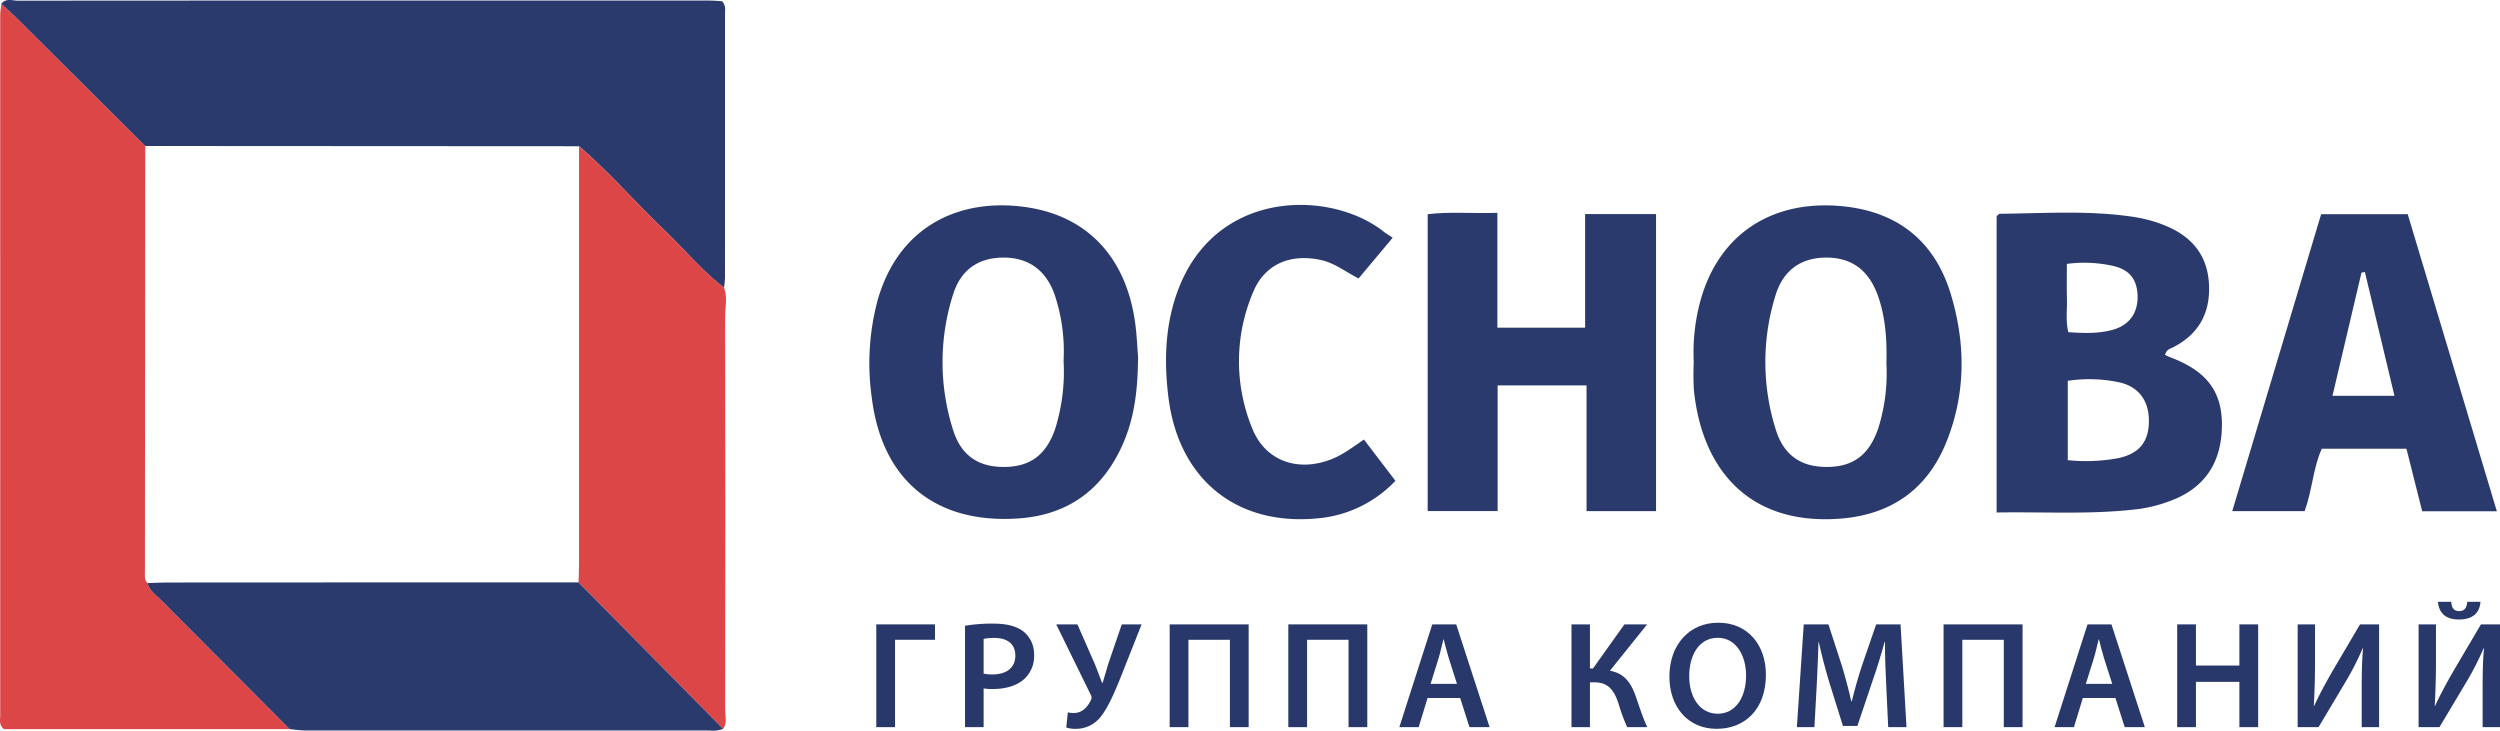<svg id="c2aa9f30-fb32-46ae-8495-341fba418f40" data-name="Layer 1" xmlns="http://www.w3.org/2000/svg" viewBox="0 0 622.979 182.047"><title>logo-osnova</title><path d="M72.166,181.691H.969c-1.309-1.049-.912-2.303-.912-3.404Q.027,91.092.051,3.897C.052,2.909.233,1.92.329.932,1.782,2.296,3.268,3.627,4.681,5.031q15.766,15.662,31.507,31.349-.042,53.062-.076,106.125c-.001.97-.202,2.013.654,2.793.473,1.923,2.102,2.948,3.368,4.224Q56.122,165.635,72.166,181.691Z" style="fill:#dd4646"/><path d="M36.188,36.38Q20.437,20.703,4.681,5.031C3.268,3.627,1.782,2.296.329.932,1.492-.534,3.115.168,4.506.167Q90.602.107,176.699.141c1.143 0,2.286.112,3.244.162a3.076,3.076,0,0,1,.73,2.517q.005,33.191-.011,66.382a24.787,24.787,0,0,1-.242,2.474c-5.53-4.239-9.953-9.628-14.957-14.414C158.311,50.421,151.824,42.903,144.296,36.442Q90.242,36.411,36.188,36.38Z" style="fill:#2b3a6c"/><path d="M144.296,36.442c7.527,6.461,14.014,13.979,21.167,20.819,5.004,4.786,9.427,10.175,14.957,14.414.922,2.426.263,4.927.268,7.38q.085,48.886.006,97.772c-.002,1.598.587,3.31-.493,4.817L144.162,145.122c.045-1.493.13-2.987.13-4.48Q144.302,88.542,144.296,36.442Z" style="fill:#dd4646"/><path d="M144.162,145.122l36.039,36.523a7.387,7.387,0,0,1-3.43.38q-50.329.017-100.657.003c-1.316-.001-2.631-.22-3.947-.337q-16.023-16.077-32.033-32.168c-1.266-1.276-2.895-2.301-3.368-4.224,1.829-.05,3.658-.142,5.486-.143Q93.207,145.129,144.162,145.122Z" style="fill:#2b3a6c"/><path d="M539.515,88.455c.646.283,1.077.494,1.524.665,8.95,3.439,12.733,8.526,12.644,17.012-.098,9.271-4.4,15.597-12.957,18.721a35.467,35.467,0,0,1-7.709,1.981c-11.735,1.453-23.504.671-35.478.878V53.889c.29-.241.531-.617.777-.619,11.134-.102,22.284-.904,33.38.785a34.598,34.598,0,0,1,7.677,2.083c6.585,2.634,10.655,7.217,11.077,14.551.415,7.21-2.473,12.549-8.97,15.876C540.811,86.907,539.879,87.037,539.515,88.455Zm-24.244,26.215a44.201,44.201,0,0,0,12.425-.474c5.331-1.083,7.799-4.053,7.793-9.354-.006-5.121-2.689-8.638-7.665-9.626a36.217,36.217,0,0,0-12.553-.321ZM515.047,65.764c0,3.049-.059,5.84.017,8.628.075,2.751-.35,5.55.348,8.383,3.912.255,7.528.392,11.082-.602,4.11-1.15,6.29-4.183,6.17-8.479-.117-4.208-2.158-6.667-6.511-7.52A32.747,32.747,0,0,0,515.047,65.764Z" style="fill:#2b3a6c"/><path d="M373.135,53.036V81.653h21.862V53.338h17.676V127.371H395.351v-31.326h-22.155v31.308H355.765V53.377C361.271,52.705,366.852,53.235,373.135,53.036Z" style="fill:#2b3a6c"/><path d="M283.594,88.879c-.051,7.456-.717,14.555-3.563,21.258-4.931,11.615-13.655,18.21-26.3,19.058-20.729,1.39-34.021-9.593-36.506-30.234a60.737,60.737,0,0,1,1.495-24.231c5.28-18.437,20.393-25.41,36.728-23.149,15.758,2.181,25.464,12.874,27.518,29.604C283.289,83.824,283.404,86.488,283.594,88.879Zm-18.559.954a44.081,44.081,0,0,0-2.294-16.575c-2.212-6.126-6.691-9.146-12.881-9.071-5.968.073-10.385,2.95-12.323,9.069a55.566,55.566,0,0,0-.042,33.862c2.051,6.592,6.556,9.398,13.147,9.237,6.254-.152,10.183-3.161,12.358-9.661A48.215,48.215,0,0,0,265.035,89.833Z" style="fill:#2b3a6c"/><path d="M422.067,90.203a48.957,48.957,0,0,1,1.669-15.271c4.881-17.648,19.242-25.565,36.563-23.408,13.176,1.641,21.942,9.014,25.807,21.724,3.786,12.452,3.776,25.01-1.181,37.138-4.768,11.665-13.793,17.913-26.434,18.862-22.502,1.689-34.357-12.088-36.392-32.069A69.182,69.182,0,0,1,422.067,90.203Zm48.011.343c.152-5.685-.182-11.321-2.078-16.737-2.274-6.497-6.61-9.658-12.993-9.622-6.14.035-10.643,3.074-12.574,9.441a55.931,55.931,0,0,0,.069,33.41c2.063,6.622,6.528,9.448,13.103,9.317,6.302-.126,10.195-3.08,12.426-9.574A45.742,45.742,0,0,0,470.078,90.546Z" style="fill:#2b3a6c"/><path d="M599.664,111.814h-21.096c-2.2,4.894-2.359,10.324-4.274,15.558H556.259c7.386-24.678,14.725-49.199,22.149-74.002H599.985c7.345,24.482,14.719,49.06,22.213,74.038H603.588C602.319,122.363,601.039,117.277,599.664,111.814Zm-18.428-13.19h15.439c-2.508-10.505-4.936-20.67-7.363-30.835l-.849.14C586.09,78.008,583.717,88.087,581.236,98.624Z" style="fill:#2b3a6c"/><path d="M339.881,109.528c2.713,3.555,5.119,6.709,7.847,10.285a30.268,30.268,0,0,1-18.787,9.299c-20.569,2.235-35.242-9.498-37.784-30.146-1.067-8.665-.861-17.307,2.032-25.672,9.097-26.305,38.259-26.135,51.632-15.558.651.515,1.379.932,2.226,1.498-3.073,3.67-5.724,6.837-8.494,10.145-3.232-1.613-5.932-3.84-9.434-4.595-7.517-1.622-13.978.978-16.865,8.05a43.913,43.913,0,0,0-.146,34.06c3.253,7.995,11.306,10.79,19.591,7.572C334.524,113.369,336.92,111.564,339.881,109.528Z" style="fill:#2b3a6c"/><path d="M232.99,155.59v3.838h-9.954v21.771h-4.673V155.59Z" style="fill:#28386a"/><path d="M240.478,155.932a40.543,40.543,0,0,1,7.143-.531c3.42,0,5.927.722,7.561,2.089a7.234,7.234,0,0,1,2.508,5.662,7.759,7.759,0,0,1-2.204,5.812c-1.862,1.862-4.788,2.735-8.093,2.735a13.15,13.15,0,0,1-2.28-.151v9.65h-4.635Zm4.635,11.931a9.414,9.414,0,0,0,2.28.189c3.495,0,5.623-1.709,5.623-4.711,0-2.85-1.976-4.369-5.205-4.369a12.969,12.969,0,0,0-2.698.228Z" style="fill:#28386a"/><path d="M268.484,155.59l4.331,9.879c.684,1.672,1.216,3.191,1.824,4.711h.113c.38-1.178.836-2.812,1.444-4.825l3.343-9.765h4.939l-5.053,12.767c-1.482,3.723-3.116,7.599-4.939,9.992a7.8,7.8,0,0,1-6.383,3.268,6.525,6.525,0,0,1-2.394-.342l.38-3.762a5.742,5.742,0,0,0,1.596.152c2.165,0,3.533-1.824,4.179-3.268a1.361,1.361,0,0,0-.113-1.368L263.202,155.59Z" style="fill:#28386a"/><path d="M311.155,155.59v25.608h-4.674V159.428h-10.334v21.771h-4.674V155.59Z" style="fill:#28386a"/><path d="M340.719,155.59v25.608H336.045V159.428h-10.334v21.771h-4.674V155.59Z" style="fill:#28386a"/><path d="M355.731,173.942l-2.204,7.257h-4.825l8.207-25.608h5.965l8.321,25.608h-5.016l-2.317-7.257Zm7.333-3.533-2.014-6.308c-.494-1.558-.912-3.306-1.292-4.787h-.076c-.38,1.481-.76,3.268-1.216,4.787L356.491,170.408Z" style="fill:#28386a"/><path d="M396.2,155.59v10.98h.76L404.787,155.59H410.448l-9.271,11.551c3.724.684,5.281,3.115,6.421,6.345.95,2.697,1.748,5.281,2.888,7.713h-5.016a45.812,45.812,0,0,1-2.128-5.813c-1.025-3.115-2.394-5.356-6.041-5.356H396.2v11.17h-4.598V155.59Z" style="fill:#28386a"/><path d="M440.049,168.128c0,8.587-5.205,13.488-12.271,13.488-7.22,0-11.778-5.509-11.778-13.032,0-7.864,4.938-13.412,12.158-13.412C435.641,155.172,440.049,160.833,440.049,168.128Zm-19.111.38c0,5.205,2.622,9.347,7.105,9.347,4.521,0,7.066-4.179,7.066-9.536,0-4.825-2.394-9.385-7.066-9.385C423.407,158.934,420.937,163.227,420.937,168.508Z" style="fill:#28386a"/><path d="M470.031,170.75c-.152-3.306-.342-7.295-.304-10.753h-.114c-.836,3.116-1.899,6.573-3.039,9.803l-3.724,11.095H459.241l-3.42-10.942c-.988-3.268-1.899-6.764-2.584-9.955h-.075c-.114,3.344-.267,7.409-.456,10.904l-.57,10.297h-4.369l1.71-25.608h6.155l3.343,10.297c.912,3.001,1.71,6.041,2.355,8.891h.114c.684-2.773,1.558-5.928,2.546-8.929l3.533-10.259h6.079l1.482,25.608h-4.56Z" style="fill:#28386a"/><path d="M504.004,155.59v25.608h-4.674V159.428h-10.334v21.771H484.322V155.59Z" style="fill:#28386a"/><path d="M519.015,173.942l-2.204,7.257h-4.825l8.207-25.608H526.158l8.321,25.608h-5.016l-2.317-7.257Zm7.333-3.533-2.014-6.308c-.494-1.558-.912-3.306-1.292-4.787h-.076c-.38,1.481-.76,3.268-1.216,4.787l-1.976,6.308Z" style="fill:#28386a"/><path d="M547.211,155.59v10.259h10.828V155.59h4.674v25.608h-4.674V169.914H547.211v11.284h-4.674V155.59Z" style="fill:#28386a"/><path d="M576.888,155.59v9.043c0,4.065-.114,7.827-.305,11.246l.076.038c1.33-2.888,3.002-5.965,4.674-8.853l6.763-11.475h4.749v25.608h-4.331v-9.081c0-4.027.038-7.295.342-10.6h-.076a72.264,72.264,0,0,1-4.559,8.853l-6.459,10.828h-5.206V155.59Z" style="fill:#28386a"/><path d="M607.022,155.59v9.043c0,4.065-.114,7.827-.305,11.246l.076.038c1.33-2.888,3.002-5.965,4.674-8.853l6.763-11.475h4.749v25.608h-4.331v-9.081c0-4.027.038-7.295.342-10.6h-.076a72.266,72.266,0,0,1-4.559,8.853l-6.46,10.828h-5.205V155.59Zm3.799-5.623c.114,1.33.532,2.317,1.976,2.317,1.444,0,1.9-.949,2.014-2.317H618.116c-.228,2.926-2.09,4.407-5.395,4.407-3.229,0-4.939-1.558-5.206-4.407Z" style="fill:#28386a"/></svg>